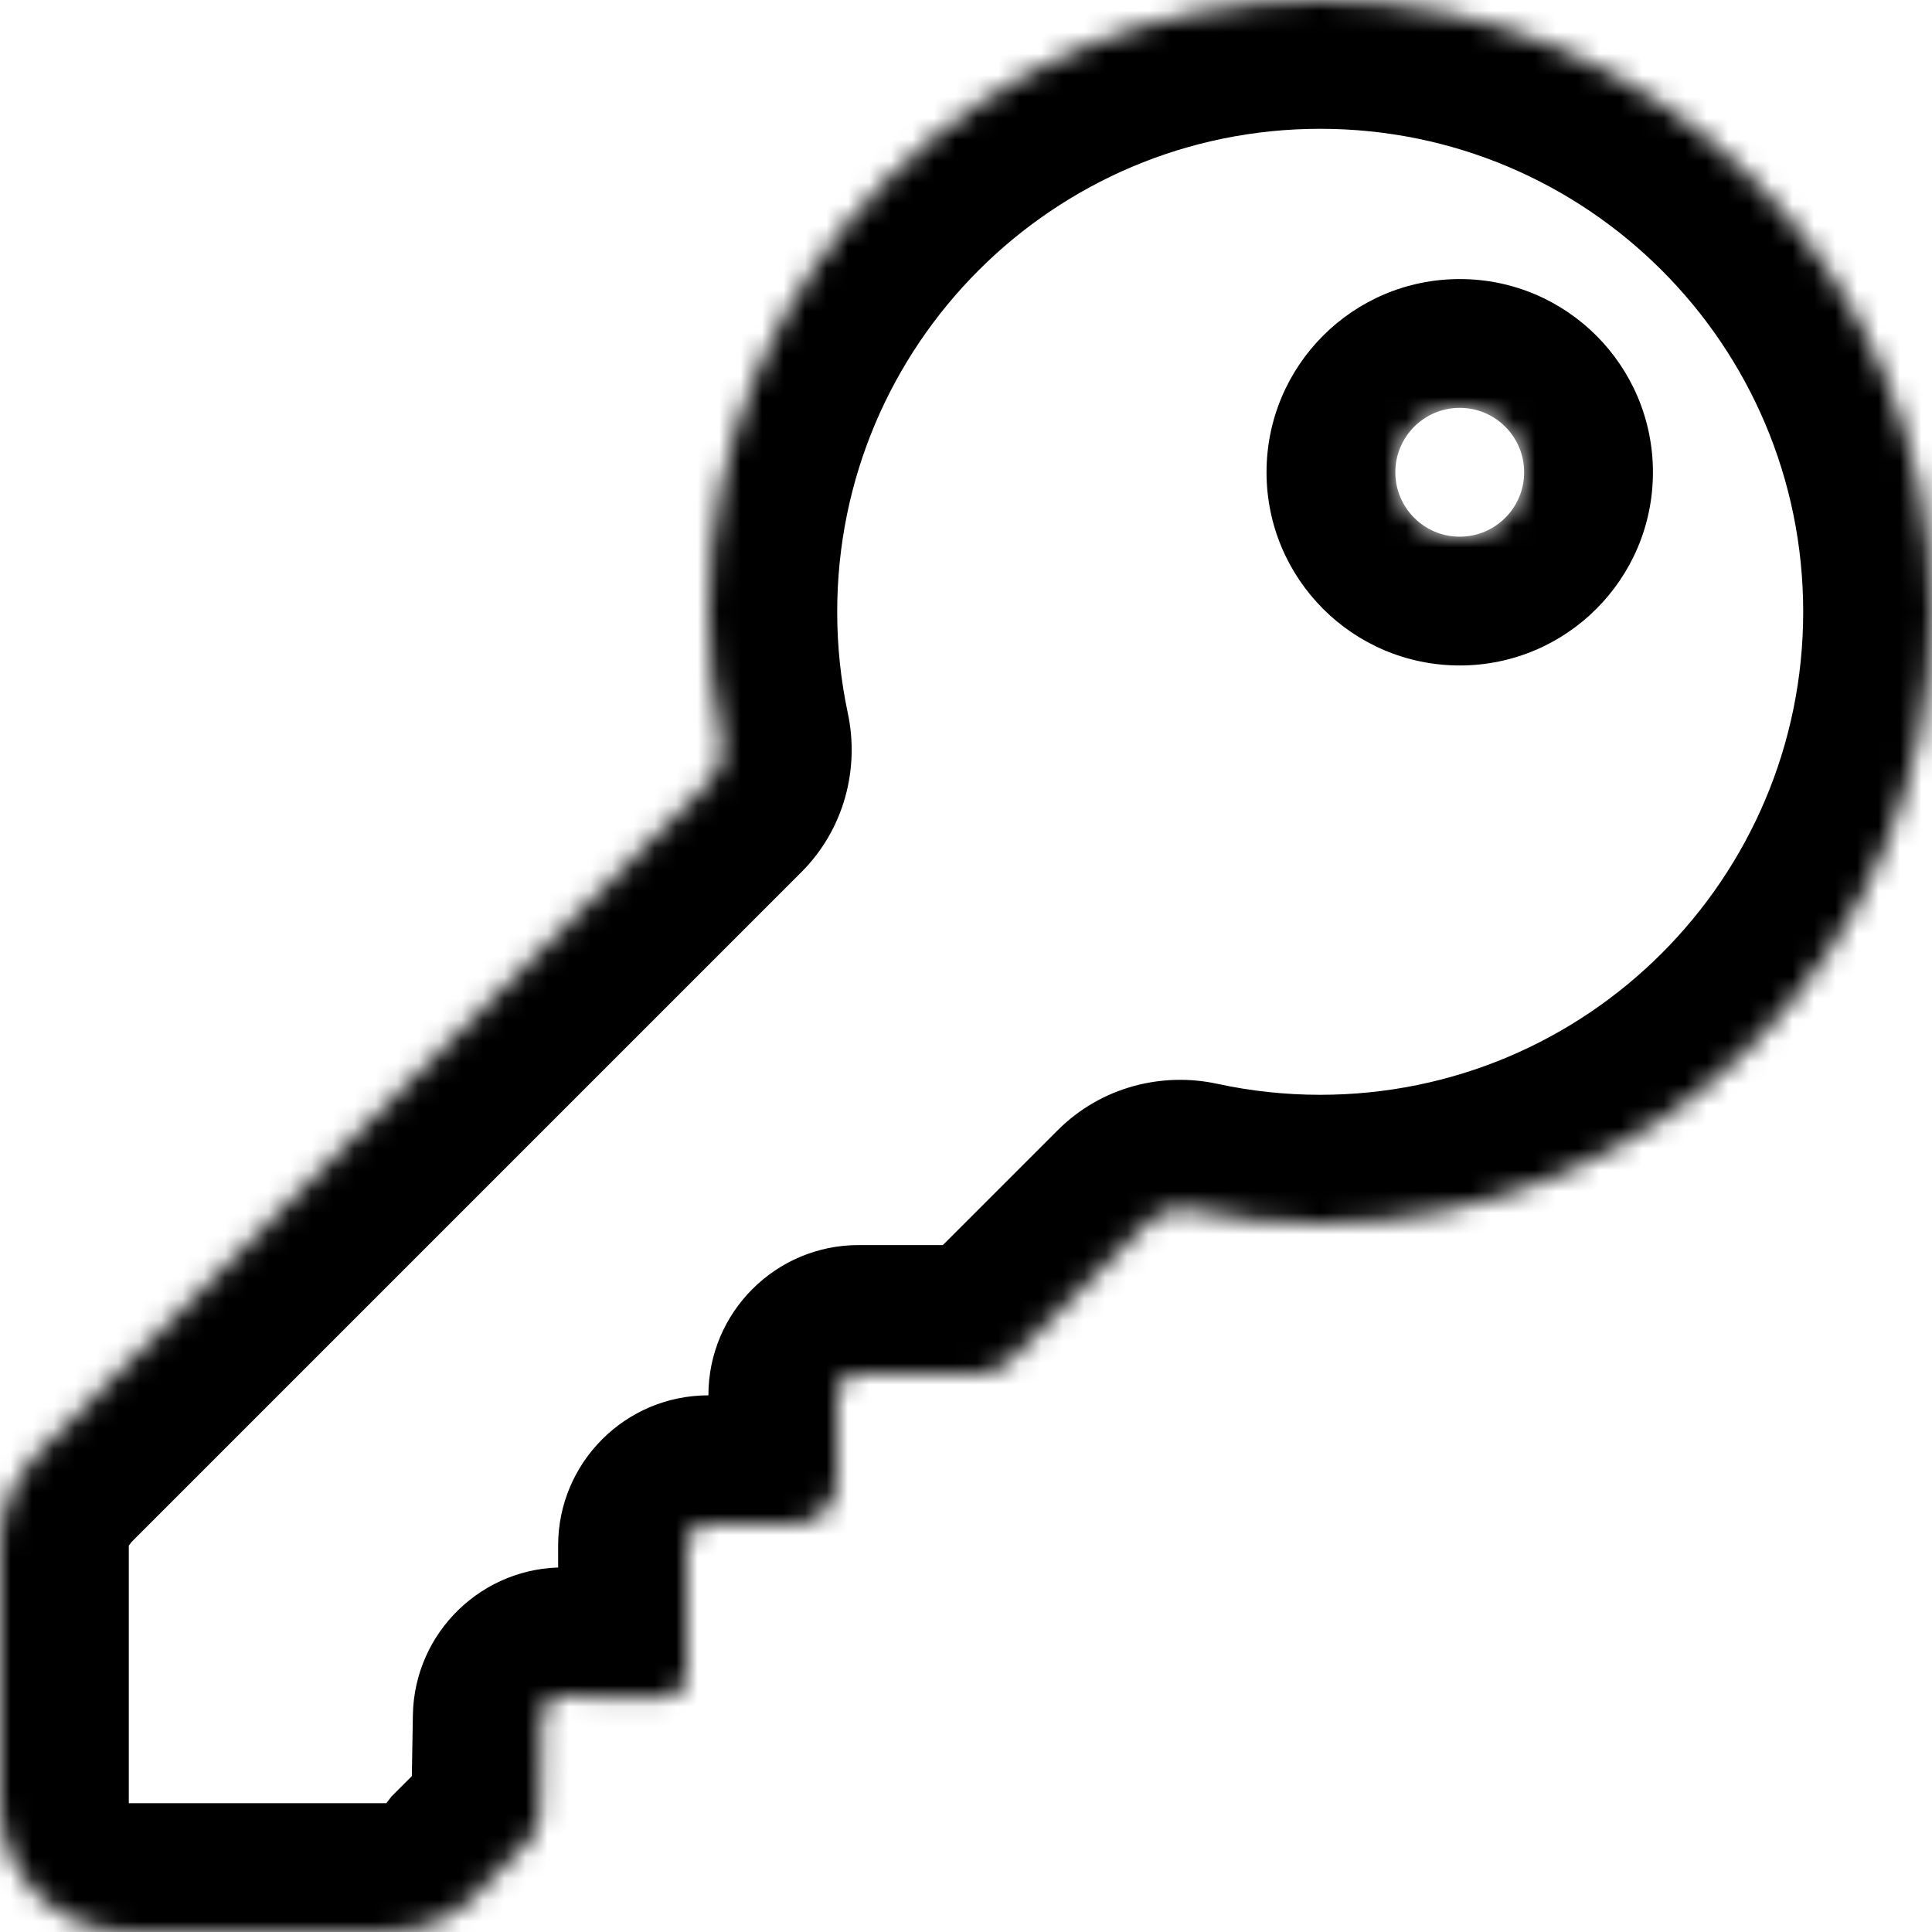 <svg width="90" height="90" viewBox="0 0 90 90" fill="none" xmlns="http://www.w3.org/2000/svg">
<g clip-path="url(#clip0_5630_1499)">
<mask id="path-1-inside-1_5630_1499" fill="white">
<path d="M61.5 0C77.24 0 90 12.76 90 28.5C90 44.24 77.24 57 61.5 57C59.418 57 57.389 56.776 55.434 56.352C54.742 56.202 54.014 56.395 53.512 56.896L46.994 63.414C46.619 63.789 46.11 64 45.58 64H40C39.448 64 39 64.448 39 65V69C39 70.105 38.105 71 37 71H33C32.448 71 32 71.448 32 72V77.924C32 78.234 31.877 78.531 31.657 78.751C31.433 78.975 31.128 79.099 30.811 79.093L26.249 79.017C25.697 79.007 25.242 79.448 25.232 80L25.157 84.456C25.148 84.975 24.939 85.47 24.572 85.836L22.761 87.648C21.664 89.077 19.941 90 18 90H6C2.686 90 0 87.314 0 84V72C0 70.605 0.477 69.321 1.276 68.302C1.458 68.052 1.662 67.812 1.888 67.587L33.082 36.392C33.581 35.892 33.775 35.167 33.627 34.477C33.216 32.549 33 30.55 33 28.5C33 12.76 45.76 0 61.5 0ZM68 19C66.343 19 65 20.343 65 22C65 23.657 66.343 25 68 25C69.657 25 71 23.657 71 22C71 20.343 69.657 19 68 19Z"/>
</mask>
<path d="M40 64V58V64ZM33 71V65V71ZM26.249 79.017L26.148 85.016H26.148L26.249 79.017ZM25.232 80L31.232 80.101L31.232 80.101L25.232 80ZM22.761 87.648L18.517 83.407L18.24 83.684L18.001 83.995L22.761 87.648ZM1.276 68.302L5.998 72.004L6.063 71.921L6.125 71.835L1.276 68.302ZM1.888 67.587L6.13 71.83L6.13 71.829L1.888 67.587ZM33.082 36.392L28.839 32.149L33.082 36.392ZM33.627 34.477L39.495 33.224L33.627 34.477ZM30.811 79.093L30.911 73.094L30.811 79.093ZM25.157 84.456L31.156 84.558L25.157 84.456ZM24.572 85.836L28.816 90.078L24.572 85.836ZM55.434 56.352L56.706 50.488L55.434 56.352ZM61.5 0V6C73.926 6 84 16.074 84 28.5H90H96C96 9.446 80.554 -6 61.5 -6V0ZM90 28.5H84C84 40.926 73.926 51 61.5 51V57V63C80.554 63 96 47.554 96 28.5H90ZM61.5 57V51C59.85 51 58.247 50.822 56.706 50.488L55.434 56.352L54.162 62.215C56.531 62.729 58.986 63 61.5 63V57ZM53.512 56.896L49.27 52.653L42.751 59.172L46.994 63.414L51.237 67.657L57.755 61.139L53.512 56.896ZM45.58 64V58H40V64V70H45.58V64ZM40 64V58C36.134 58 33 61.134 33 65H39H45C45 67.761 42.761 70 40 70V64ZM39 65H33V69H39H45V65H39ZM37 71V65H33V71V77H37V71ZM33 71V65C29.134 65 26 68.134 26 72H32H38C38 74.761 35.761 77 33 77V71ZM32 72H26V77.924H32H38V72H32ZM30.811 79.093L30.911 73.094L26.35 73.017L26.249 79.017L26.148 85.016L30.71 85.092L30.811 79.093ZM26.249 79.017L26.35 73.017C22.481 72.952 19.298 76.037 19.233 79.899L25.232 80L31.232 80.101C31.185 82.859 28.913 85.062 26.148 85.016L26.249 79.017ZM25.232 80L19.233 79.899L19.158 84.355L25.157 84.456L31.156 84.558L31.232 80.101L25.232 80ZM24.572 85.836L20.328 81.595L18.517 83.407L22.761 87.648L27.004 91.89L28.816 90.078L24.572 85.836ZM22.761 87.648L18.001 83.995C17.999 83.998 17.996 84.001 17.994 84.003C17.991 84.005 17.991 84.005 17.992 84.004C17.994 84.003 17.998 84.002 18.003 84.001C18.005 84 18.006 84 18.006 84C18.007 84 18.005 84 18 84V90V96C21.89 96 25.34 94.142 27.52 91.302L22.761 87.648ZM18 90V84H6V90V96H18V90ZM6 90V84H0H-6C-6 90.627 -0.627 96 6 96V90ZM0 84H6V72H0H-6V84H0ZM0 72H6C6 71.994 6 71.992 6 71.995C6 71.996 5.999 71.999 5.998 72.002C5.996 72.008 5.995 72.008 5.998 72.004L1.276 68.302L-3.445 64.6C-5.041 66.635 -6 69.212 -6 72H0ZM1.276 68.302L6.125 71.835C6.127 71.833 6.129 71.831 6.13 71.83L1.888 67.587L-2.355 63.344C-2.805 63.794 -3.211 64.271 -3.573 64.768L1.276 68.302ZM1.888 67.587L6.13 71.829L37.325 40.634L33.082 36.392L28.839 32.149L-2.355 63.344L1.888 67.587ZM33.627 34.477L39.495 33.224C39.172 31.706 39 30.127 39 28.5H33H27C27 30.973 27.261 33.392 27.76 35.728L33.627 34.477ZM33 28.5H39C39 16.074 49.074 6 61.5 6V0V-6C42.446 -6 27 9.446 27 28.5H33ZM68 19V13C63.029 13 59 17.029 59 22H65H71C71 23.657 69.657 25 68 25V19ZM65 22H59C59 26.971 63.029 31 68 31V25V19C69.657 19 71 20.343 71 22H65ZM68 25V31C72.971 31 77 26.971 77 22H71H65C65 20.343 66.343 19 68 19V25ZM71 22H77C77 17.029 72.971 13 68 13V19V25C66.343 25 65 23.657 65 22H71ZM33.082 36.392L37.325 40.634C39.355 38.604 40.039 35.772 39.495 33.224L33.627 34.477L27.76 35.728C27.511 34.562 27.808 33.18 28.839 32.149L33.082 36.392ZM31.657 78.751L27.415 74.508C28.34 73.582 29.602 73.072 30.911 73.094L30.811 79.093L30.71 85.092C32.653 85.125 34.526 84.368 35.9 82.993L31.657 78.751ZM32 77.924H26C26 76.643 26.509 75.414 27.415 74.508L31.657 78.751L35.9 82.993C37.245 81.649 38 79.825 38 77.924H32ZM39 69H33C33 66.791 34.791 65 37 65V71V77C41.418 77 45 73.418 45 69H39ZM46.994 63.414L42.751 59.172C43.502 58.421 44.519 58 45.58 58V64V70C47.702 70 49.736 69.157 51.237 67.657L46.994 63.414ZM25.157 84.456L19.158 84.355C19.176 83.318 19.595 82.328 20.328 81.595L24.572 85.836L28.816 90.078C30.282 88.611 31.121 86.632 31.156 84.558L25.157 84.456ZM55.434 56.352L56.706 50.488C54.151 49.934 51.307 50.616 49.27 52.653L53.512 56.896L57.755 61.139C56.72 62.173 55.332 62.469 54.162 62.215L55.434 56.352Z" fill="black" mask="url(#path-1-inside-1_5630_1499)"/>
</g>
<defs>
<clipPath id="clip0_5630_1499">
<rect width="90" height="90" fill="white"/>
</clipPath>
</defs>
</svg>
